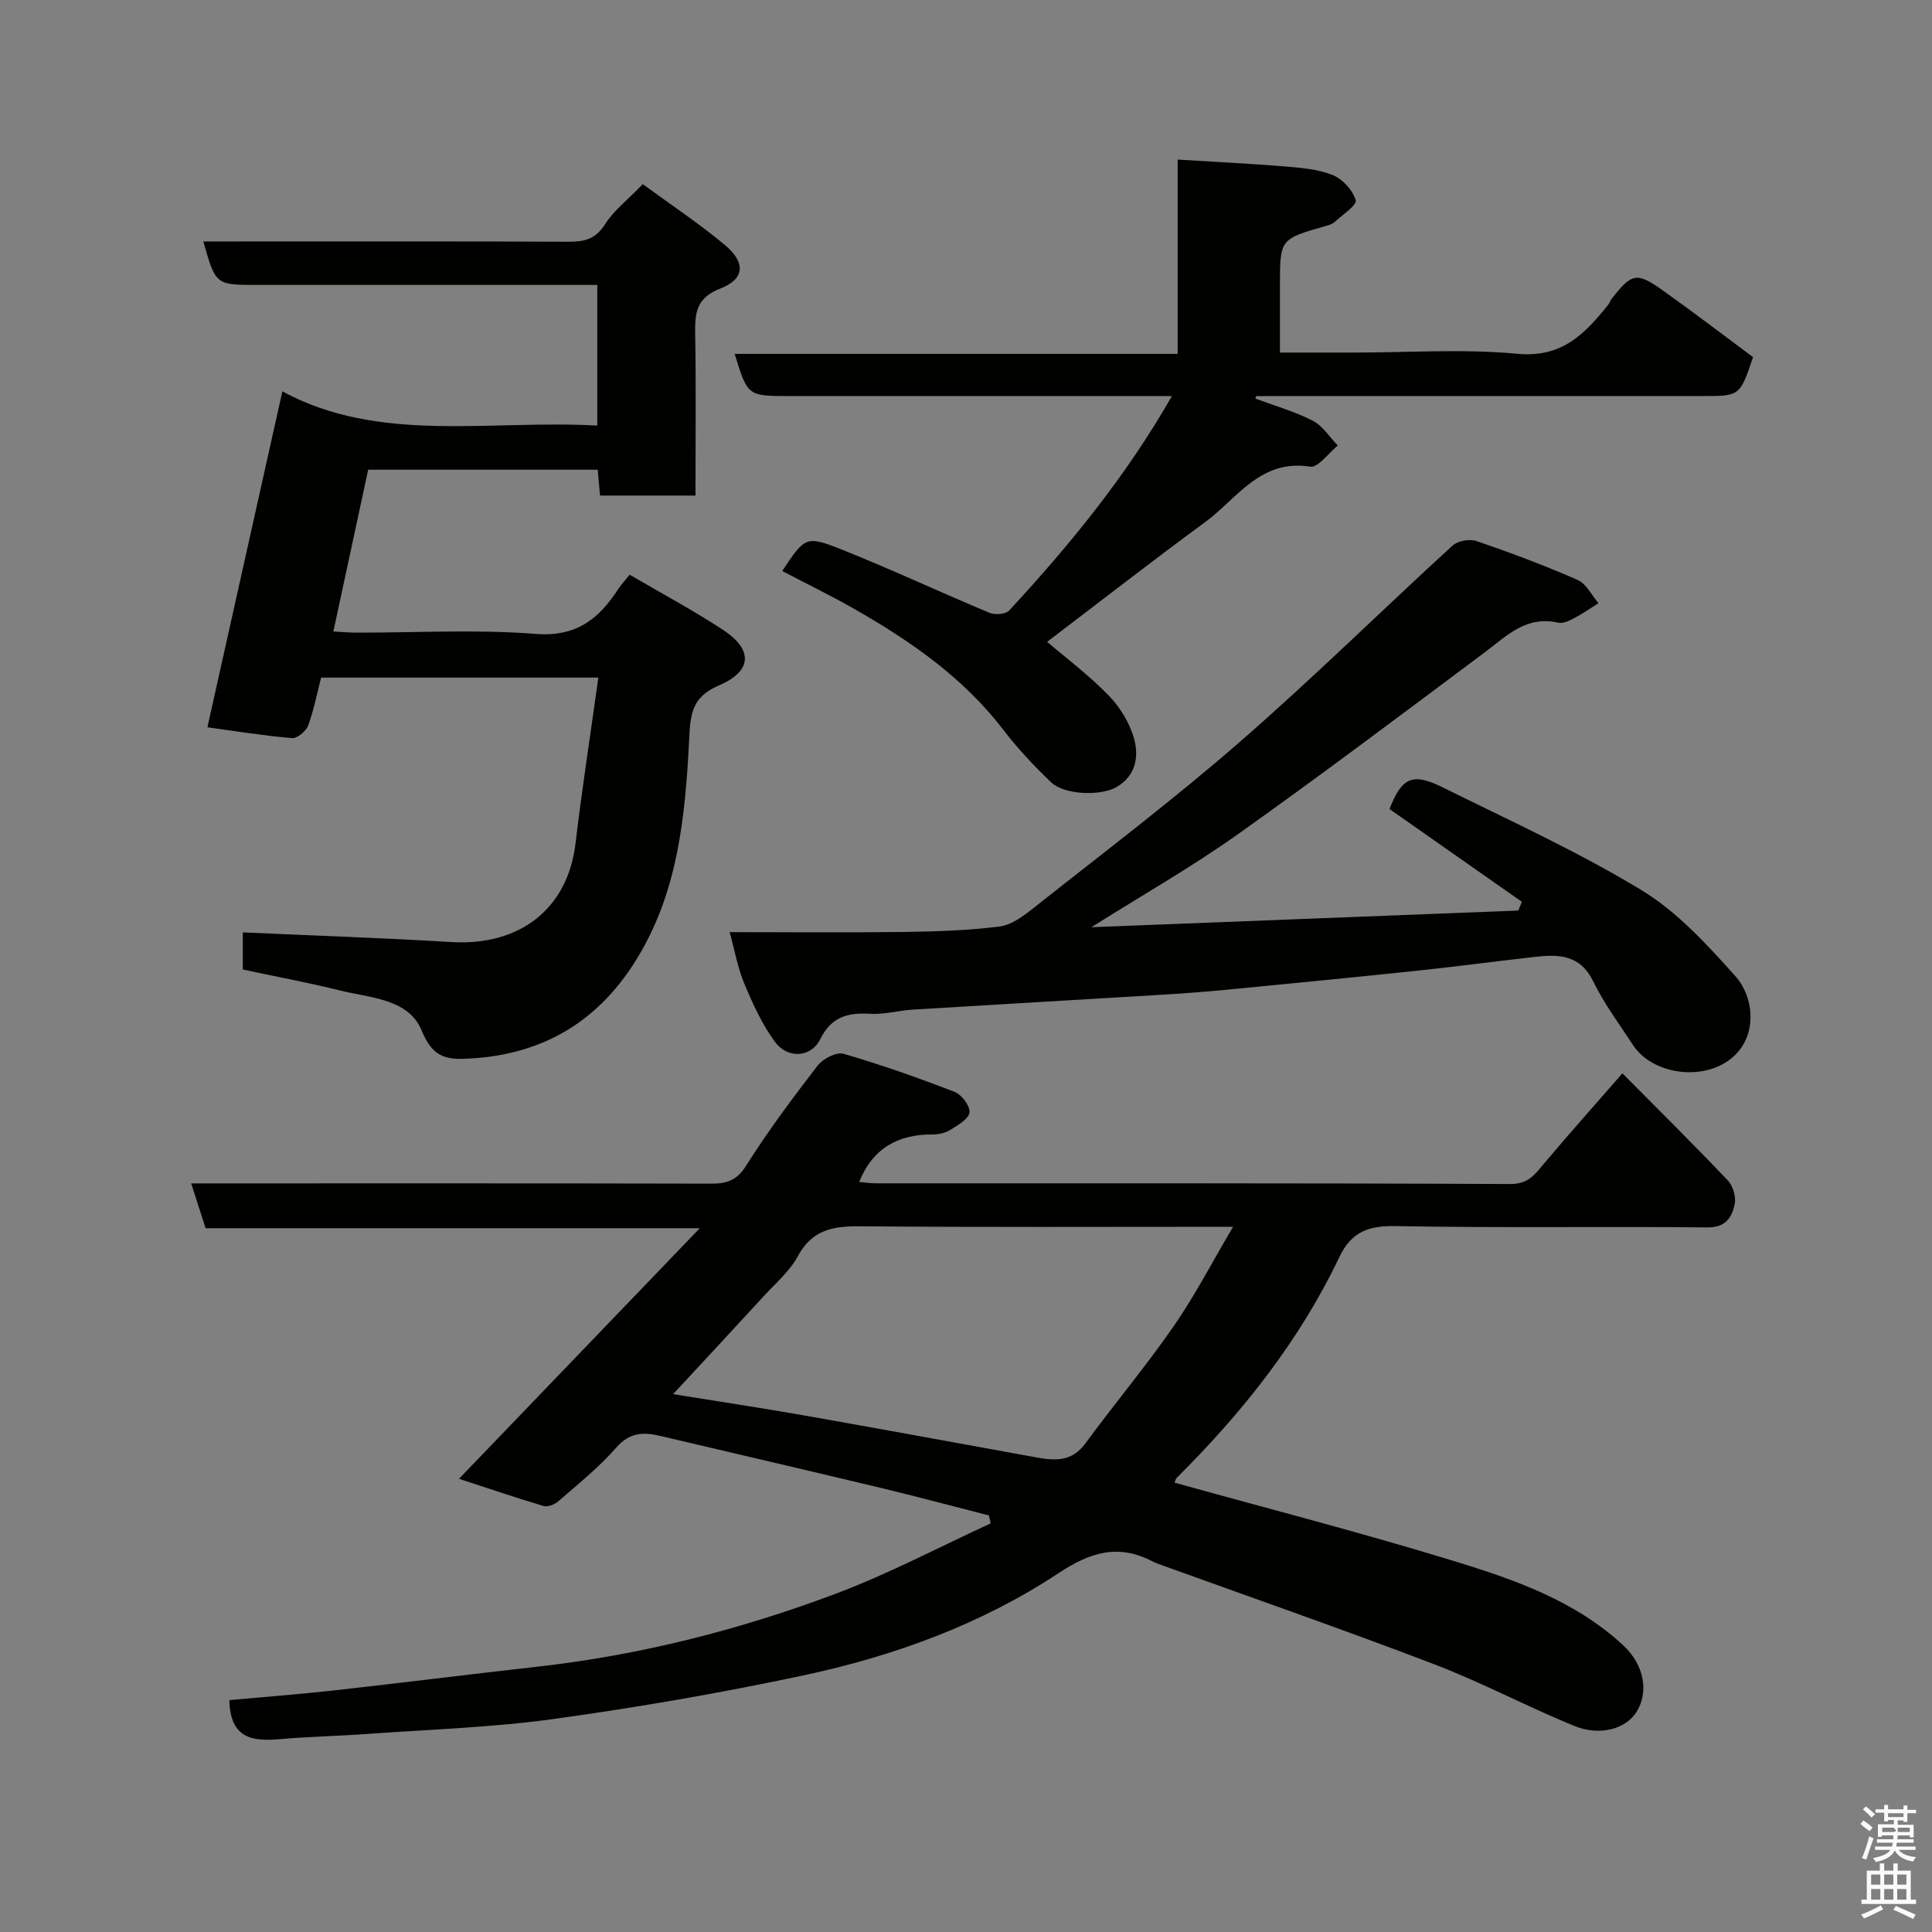 <svg enable-background="new 0 0 400 400" viewBox="0 0 400 400" xmlns="http://www.w3.org/2000/svg"><rect x="0" y="0" width="400" height="400" fill="#808080" stroke="none"/><path d="m385.2 377.6.6-.7c.6.4 1.3.9 1.9 1.5l-.6.7c-.8-.5-1.4-1-1.9-1.5zm.3 7.1c.6-1.4 1.1-2.9 1.5-4.5.3.1.6.3.9.4-.5 1.4-1 2.9-1.5 4.4zm.2-10.1.6-.6c.7.5 1.3 1.1 1.9 1.6l-.7.7c-.6-.6-1.2-1.2-1.8-1.7zm8.4-.8h.8v.9h1.8v.7h-1.8v1.8h-.8v-.3h-1.2v.9h3.3v2.6h-.8v-.4h-2.5c0 .3 0 .6-.1.8h3.4v.7h-3.5c0 .3-.1.6-.1.8h4v.7h-3.5c.7.9 1.9 1.3 3.6 1.5-.2.2-.4.5-.6.9-1.9-.3-3.2-1.1-3.8-2.3-.5 1.1-1.8 2-3.9 2.4-.2-.3-.4-.5-.6-.8 1.9-.4 3.1-.9 3.6-1.7h-3.2v-.7h3.5c.1-.2.1-.5.2-.8h-3.3v-.7h3.4c0-.2 0-.5 0-.8h-2.4v.3h-.8v-2.6h3.3v-.9h-1.2v.3h-.8v-1.8h-1.8v-.7h1.8v-.9h.8v.9h3.2zm-4.4 5.5h2.4c1-.3 0-.6 0-.9h-2.4zm1.2-3.1h3.2v-.8h-3.2zm4.4 2.2h-2.4v.9h2.5v-.9z" fill="#fafafb"/><path d="m389.2 385.8h.9v1.5h1.9v-1.5h.9v1.5h2.7v6h1.1v.9h-11.3v-.9h1.1v-6h2.7zm.2 8.7.5.8c-1.2.6-2.5 1.3-4 1.9-.2-.3-.3-.6-.6-.8 1.6-.6 3-1.3 4.1-1.9zm-2-4.3h1.9v-2.1h-1.9zm0 3.1h1.9v-2.2h-1.9zm2.7-3.1h1.9v-2.1h-1.9zm0 3.1h1.9v-2.2h-1.9zm2.4 1.3c1.4.6 2.7 1.2 4.1 1.8l-.5.9c-1.5-.7-2.8-1.4-4.1-1.9zm2.2-6.5h-1.9v2.1h1.9zm-1.9 5.2h1.9v-2.2h-1.9z" fill="#fafafb"/><g fill="#010100"><path d="m47.48 351.99c7.06-.65 14.4-1.2 21.72-2.01 14-1.56 27.98-3.34 41.98-4.9 21.34-2.39 42.02-7.65 62.04-15.19 10.9-4.11 21.28-9.61 31.89-14.49-.12-.55-.24-1.1-.36-1.64-7.49-1.92-14.97-3.93-22.49-5.73-15.19-3.64-30.41-7.17-45.61-10.75-3.47-.82-6.32-.72-9.07 2.44-3.56 4.09-7.89 7.52-11.99 11.11-.75.66-2.19 1.22-3.05.97-5.72-1.7-11.38-3.63-17.51-5.63 16.52-17.19 32.68-34.01 49.85-51.88-35.1 0-68.74 0-102.31 0-1.02-3.16-1.86-5.76-2.99-9.28h5.67c33.99 0 67.99-.03 101.98.05 3.22.01 5.31-.64 7.25-3.72 4.52-7.17 9.61-13.99 14.79-20.71 1.1-1.43 3.91-2.88 5.39-2.45 7.78 2.26 15.44 4.97 23 7.89 1.44.56 3.2 2.91 3.06 4.24-.14 1.34-2.37 2.62-3.9 3.58-1.05.66-2.48 1-3.73.99-7.11-.05-12.37 2.81-15.21 9.82.91.08 2.12.29 3.33.29 43.82.02 87.65-.06 131.47.15 3.74.02 5.08-1.96 6.98-4.22 5.25-6.24 10.68-12.32 16.24-18.7 7.28 7.34 14.67 14.65 21.83 22.18 1.07 1.12 1.73 3.4 1.42 4.9-.57 2.73-1.84 4.86-5.66 4.82-21.49-.22-42.99.14-64.48-.27-5.63-.11-9.2 1.16-11.67 6.33-8.28 17.4-20.09 32.24-33.68 45.76-.31.3-.38.84-.47 1.03 19.29 5.36 38.61 10.34 57.66 16.17 12.61 3.86 25.23 8.23 35.22 17.51 4.38 4.07 5.32 9.67 2.76 13.78-2.19 3.51-7.55 5.1-12.96 2.88-9.8-4.02-19.2-9.03-29.08-12.8-18.68-7.14-37.58-13.71-56.39-20.51-.61-.22-1.24-.44-1.81-.74-7.1-3.68-12.82-1.92-19.5 2.49-16.04 10.59-34.08 17.15-52.83 21.14-17.06 3.63-34.28 6.61-51.56 9-12.86 1.78-25.91 2.18-38.88 3.12-5.93.43-11.88.53-17.8 1.06-5.62.48-10.35.02-10.54-8.08zm91.88-63.35c9.19 1.49 18.06 2.82 26.89 4.37 16.04 2.83 32.07 5.77 48.09 8.69 3.92.72 7.51 1.05 10.36-2.83 5.98-8.16 12.51-15.94 18.27-24.25 4.42-6.37 8-13.31 12.33-20.63-26.52 0-51.97.12-77.42-.1-5.55-.05-9.8.81-12.7 6.2-1.67 3.11-4.59 5.57-7.03 8.24-6.14 6.7-12.33 13.34-18.79 20.31z"/><path d="m50.27 200.73c0-3.25 0-5.87 0-7.69 14.52.66 28.82 1.13 43.1 2 14.21.87 24.16-6.85 25.78-20.38 1.35-11.33 3.1-22.62 4.73-34.37-19.82 0-38.42 0-57.4 0-.82 3.17-1.48 6.66-2.69 9.94-.43 1.17-2.28 2.69-3.35 2.59-6.02-.52-12-1.49-17.5-2.24 5.09-22.81 10.22-45.78 15.52-69.55 20.05 10.87 42.73 5.84 65.2 7.08 0-9.79 0-19.18 0-29.12-1.85 0-3.63 0-5.41 0-21.66 0-43.33 0-64.99 0-8.62 0-8.62 0-11.16-9h5.39c23.33 0 46.66-.05 69.99.06 3.34.02 5.77-.42 7.78-3.61 1.82-2.89 4.73-5.1 7.83-8.31 5.81 4.26 11.63 8.13 16.98 12.59 4.36 3.64 4.14 7.05-.94 9.02-5.05 1.96-5.28 5.16-5.2 9.5.19 10.99.06 21.98.06 33.36-6.57 0-12.96 0-19.76 0-.14-1.63-.3-3.36-.48-5.35-15.75 0-31.36 0-47.52 0-2.34 10.88-4.72 21.94-7.21 33.49 1.69.09 3.27.24 4.84.24 12.33.02 24.72-.71 36.98.26 8.46.67 13.14-3.07 17.17-9.3.62-.95 1.42-1.78 2.36-2.95 6.55 3.84 13.15 7.36 19.37 11.45 6.27 4.13 5.94 8.54-.87 11.46-4.58 1.96-5.85 4.62-6.1 9.64-.75 14.83-1.82 29.8-8.87 43.35-7.56 14.52-19.17 23.11-36.01 24.23-5.24.35-8.17.15-10.6-5.78-2.71-6.6-10.71-6.72-16.98-8.29-6.6-1.64-13.31-2.88-20.04-4.32z"/><path d="m225.96 191.97c30.16-1.18 59.28-2.31 88.39-3.45.25-.6.49-1.21.74-1.81-9.11-6.39-18.22-12.77-27.41-19.21 2.52-6.44 4.68-7.61 10.89-4.54 13.87 6.86 28.03 13.31 41.23 21.3 7.4 4.48 13.62 11.28 19.48 17.83 4.41 4.93 4.87 14.57-3.13 18.5-5.92 2.9-14.49 1.19-18.01-4.17-2.86-4.36-6.02-8.59-8.29-13.25-2.71-5.55-7.16-5.62-12.08-5.06-8.14.92-16.26 2.01-24.4 2.87-13.23 1.39-26.46 2.68-39.7 3.96-4.59.44-9.19.77-13.8 1.05-16.97 1.03-33.94 2-50.9 3.04-2.94.18-5.89 1.04-8.8.87-4.63-.27-8.01.56-10.34 5.24-1.91 3.84-6.75 4.13-9.37.58-2.66-3.61-4.58-7.83-6.33-12-1.37-3.25-1.98-6.81-3.07-10.73 12.22 0 24.17.11 36.12-.04 6.6-.09 13.24-.3 19.78-1.13 2.51-.32 5.01-2.22 7.12-3.9 14.26-11.3 28.8-22.29 42.51-34.23 15.1-13.14 29.37-27.22 44.15-40.74 1.08-.99 3.54-1.42 4.96-.93 7.07 2.42 14.08 5.05 20.92 8.04 1.8.79 2.91 3.17 4.33 4.82-1.71 1.07-3.36 2.23-5.14 3.17-.98.51-2.26 1.09-3.22.87-6.59-1.52-10.64 2.73-15.23 6.17-17.02 12.72-33.99 25.5-51.31 37.8-9.39 6.65-19.44 12.37-30.09 19.08z"/><path d="m161.95 118.22c4.73-7.1 4.86-7.41 12.45-4.39 10.25 4.09 20.26 8.79 30.45 13.04 1.14.48 3.36.32 4.09-.47 12.55-13.57 24.23-27.82 33.69-44.4-9.03 0-17.64 0-26.25 0-17.66 0-35.32 0-52.97 0-8.62 0-8.62 0-11.31-8.73h91.72c0-13.54 0-26.6 0-40.23 7.72.48 14.89.82 22.04 1.41 3.4.28 6.96.55 10.05 1.79 2.05.82 4.17 3.14 4.77 5.22.29 1.02-2.79 3.05-4.42 4.54-.45.41-1.15.6-1.77.78-9.49 2.72-9.49 2.71-9.49 12.27v13.95h15.22c11.33 0 22.73-.81 33.96.25 9.23.87 13.97-4.16 18.79-10.17.3-.37.44-.88.74-1.26 4.13-5.26 5.14-5.53 10.47-1.75 6.39 4.54 12.62 9.31 18.77 13.87-2.73 8.06-2.73 8.06-10.44 8.06-30.81 0-61.63 0-92.44 0-.05.18-.1.35-.15.53 3.98 1.48 8.12 2.65 11.88 4.58 2.06 1.06 3.47 3.38 5.18 5.13-1.92 1.55-4.09 4.64-5.72 4.38-10.35-1.64-15.15 6.64-21.76 11.49-11.06 8.11-21.88 16.55-32.7 24.77 3.97 3.4 8.71 6.96 12.78 11.16 2.36 2.43 4.34 5.71 5.23 8.95 1.01 3.68.34 7.64-3.62 9.95-3.27 1.91-10.83 1.66-13.57-.97-3.51-3.36-6.88-6.94-9.83-10.79-8.36-10.93-19.36-18.53-31.1-25.21-4.81-2.73-9.79-5.16-14.74-7.75z"/></g></svg>